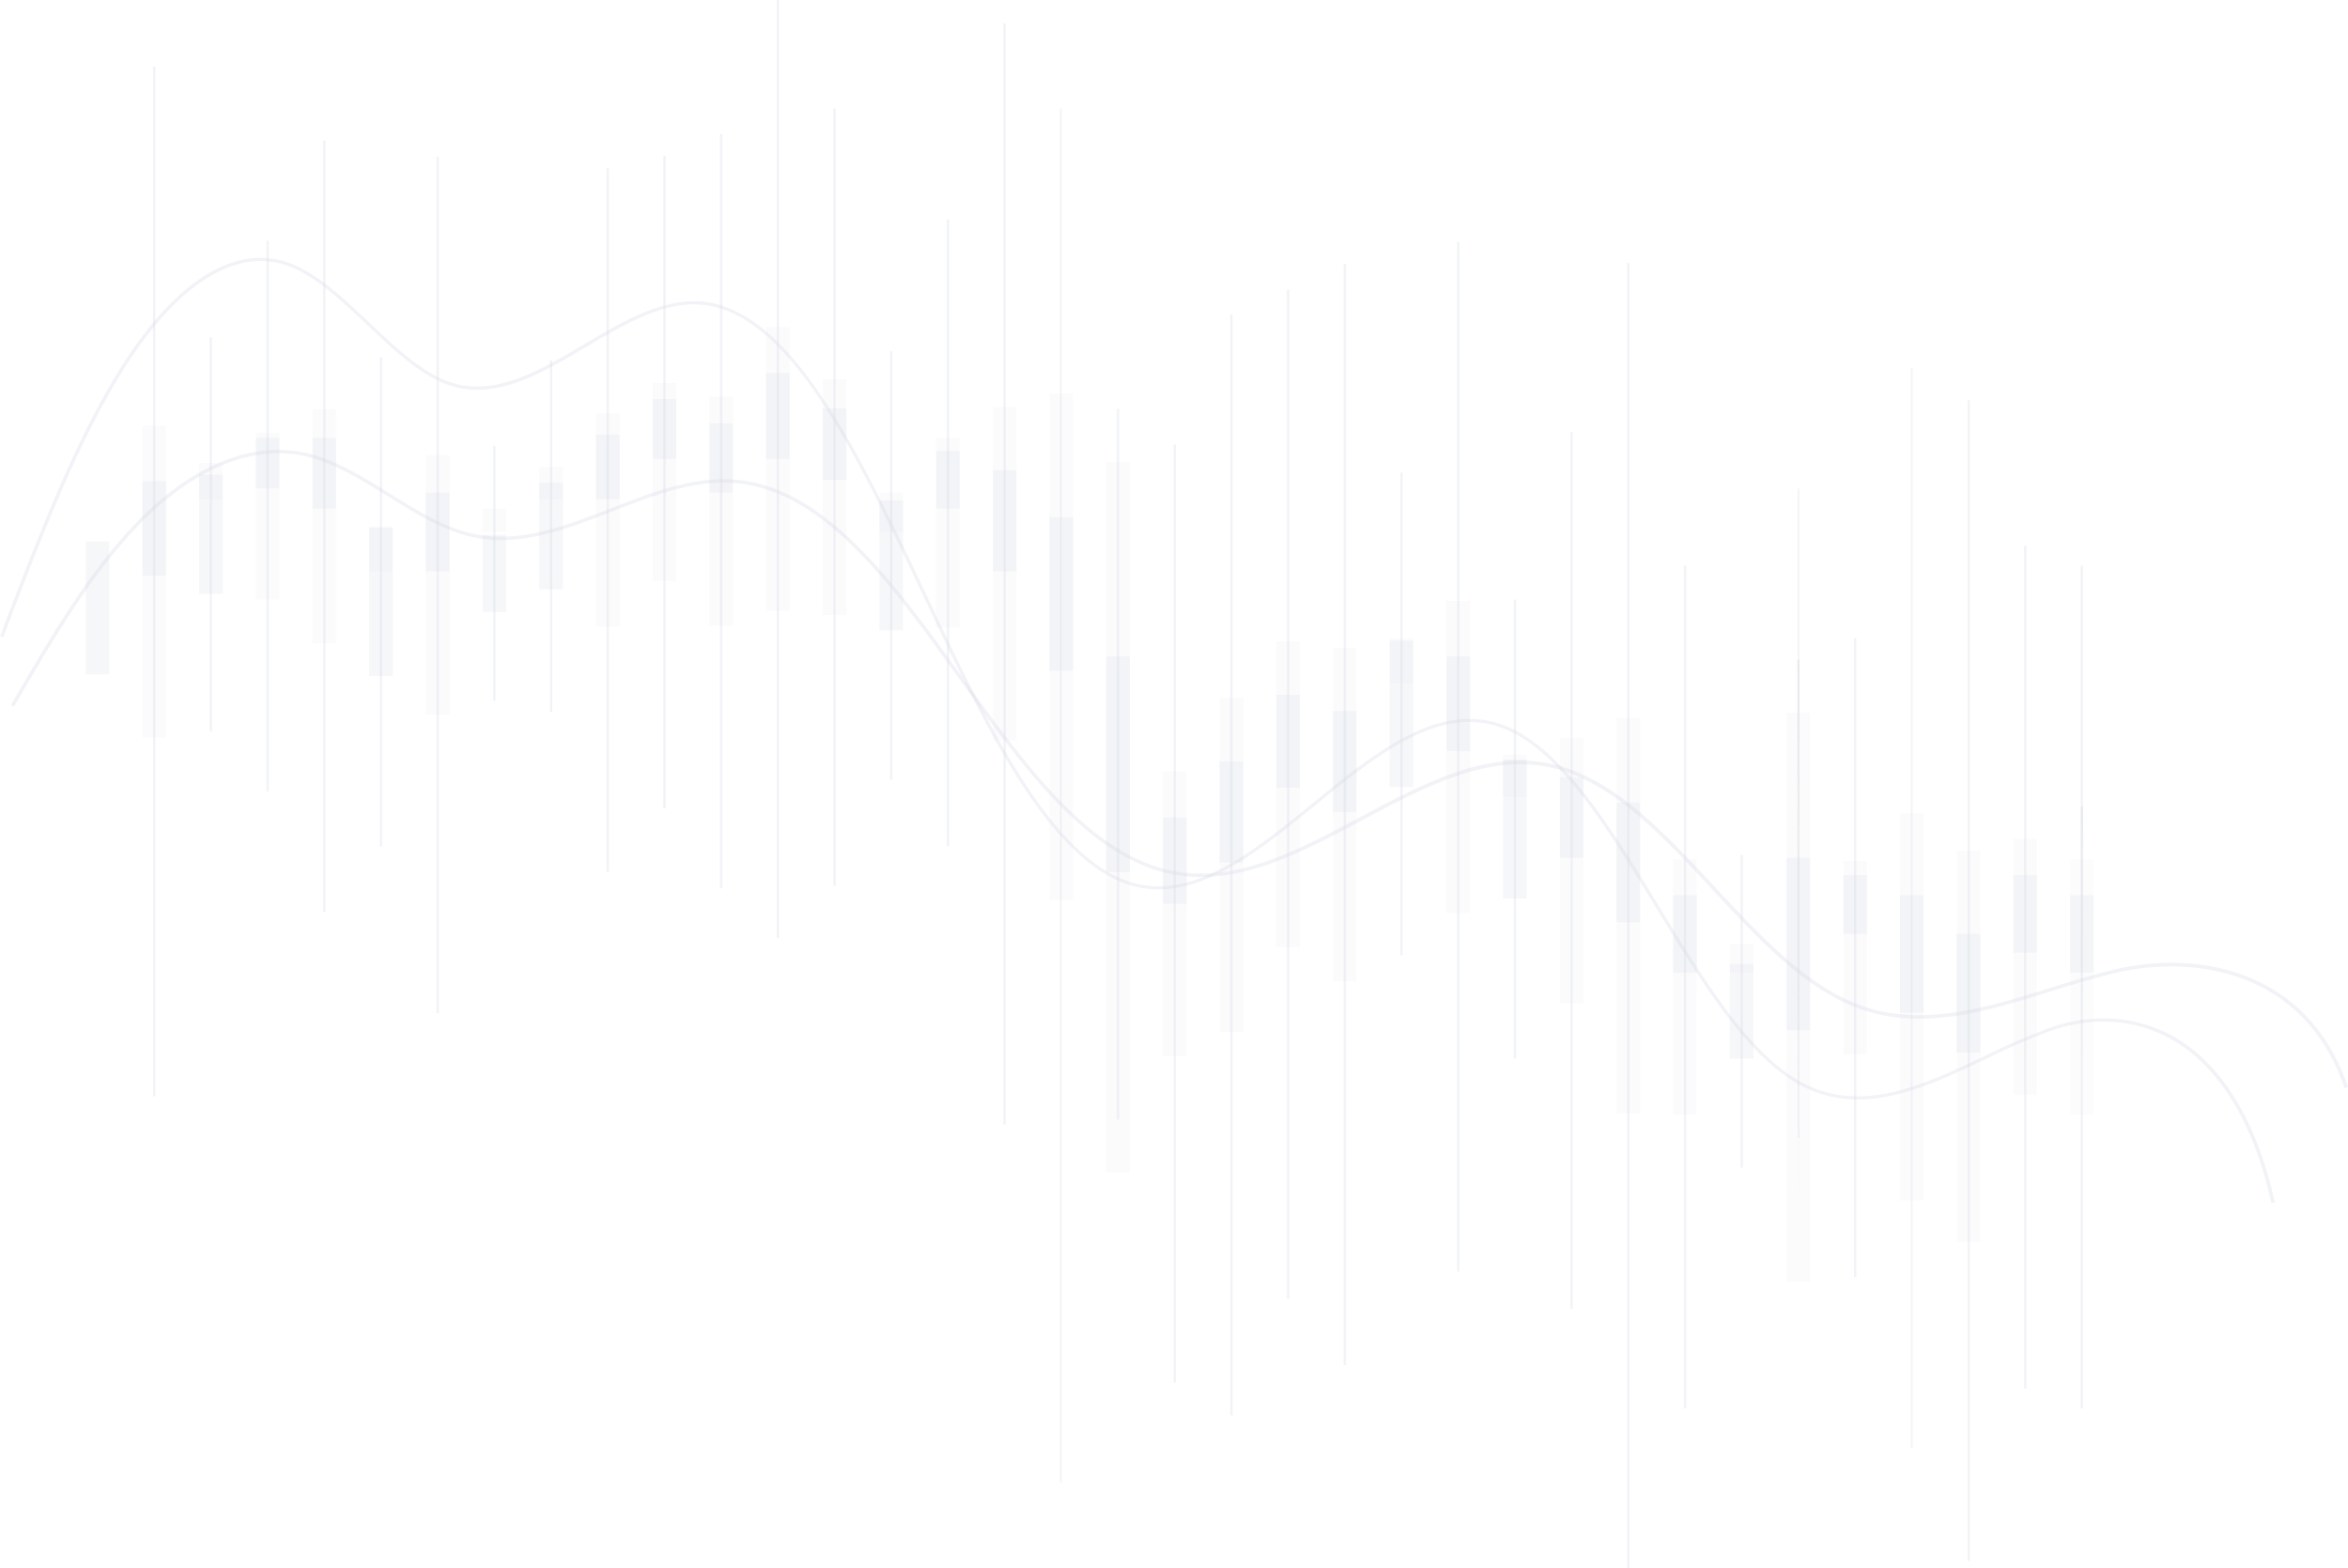 <svg width="1440" height="962" viewBox="0 0 1440 962" fill="none" xmlns="http://www.w3.org/2000/svg">
<path opacity="0.3" d="M1393.04 738.064L1395.15 737.592C1384.11 687.54 1362.41 652.243 1332.48 635.551C1310.14 623.131 1283.21 621.268 1256.87 630.583C1243.24 635.69 1229.88 641.493 1216.84 647.971C1179.61 665.681 1141.01 683.963 1104.22 663.57C1072.11 645.809 1044.36 600.179 1017.5 556.063C988.06 507.651 957.58 457.598 921.217 444.483C881.701 430.25 842.881 461.871 805.351 492.498C769.286 521.933 731.955 552.362 694.474 541.458C644.435 526.926 605.391 444.011 567.638 363.828C528.271 280.441 487.813 194.446 434.596 185.503C408.732 181.206 383.042 196.433 358.221 211.188C331.488 227.06 303.862 243.48 276.608 234.637C259.233 228.998 242.603 213.175 226.494 197.899C210.385 182.622 193.755 166.824 176.157 160.862C143.889 149.908 107.997 172.239 75.134 223.732C45.944 269.462 22.587 330.866 6.10352e-05 390.158L2.011 390.928C24.573 331.636 47.88 270.331 76.946 224.8C109.214 174.226 144.212 152.218 175.462 162.701C192.613 168.513 209.094 184.137 225.104 199.265C241.387 214.715 258.216 230.687 276.037 236.524C304.21 245.69 332.282 229.072 359.437 212.877C383.911 198.321 409.253 183.268 434.348 187.466C486.472 196.11 526.732 281.683 565.702 364.449C603.653 445.054 642.921 528.392 693.904 543.296C732.476 554.523 770.229 523.697 806.766 493.914C843.799 463.684 882.123 432.436 920.497 446.272C956.165 459.139 986.422 508.843 1015.69 556.933C1042.67 601.297 1070.59 647.176 1103.21 665.234C1140.96 686.149 1180.03 667.718 1217.81 649.684C1230.74 643.251 1243.99 637.489 1257.52 632.421C1283.26 623.379 1309.47 625.118 1331.34 637.389C1360.8 653.833 1382.12 688.758 1393.04 738.064Z" fill="#D3D6E3"/>
<path opacity="0.3" d="M1437.88 667.592L1440 666.903C1415.77 594.87 1348.35 582.852 1297.98 594.487C1284.31 597.626 1270.36 601.963 1256.9 606.174C1218.65 618.115 1178.84 630.491 1140.87 616.686C1107.89 604.694 1079.38 573.946 1051.81 544.194C1021.54 511.533 990.227 477.851 952.893 468.921C912.473 459.352 872.665 480.658 834.157 501.276C797.027 521.153 758.647 541.719 719.961 534.447C668.498 524.623 628.41 468.717 589.622 414.673C549.329 358.537 507.659 300.385 453.086 294.439C426.615 291.556 400.297 301.814 374.821 311.739C347.305 322.482 318.845 333.582 290.666 327.56C272.814 323.758 255.677 313.092 239.127 302.783C222.576 292.475 205.516 281.809 187.46 277.803C154.308 270.479 117.662 285.458 83.924 320.236C53.908 351.111 29.886 392.55 6.654 432.509L8.592 433.606C31.747 393.647 55.693 352.336 85.53 321.64C118.682 287.524 154.742 272.674 186.976 279.844C204.649 283.773 221.582 294.337 237.979 304.544C254.377 314.75 271.973 325.722 290.232 329.626C319.024 335.776 347.815 324.523 375.637 313.704C400.858 303.855 426.921 293.699 452.831 296.532C506.384 302.375 547.824 360.068 587.836 415.847C626.854 470.248 667.198 526.511 719.553 536.488C759.004 544.016 797.741 523.271 835.203 503.317C873.455 482.904 912.753 461.802 952.383 471.166C989.054 479.842 1020.14 513.37 1050.18 545.776C1077.88 575.63 1106.62 606.607 1140.13 618.779C1178.79 632.838 1218.82 620.361 1257.43 608.292C1270.87 604.107 1284.77 599.769 1298.36 596.656C1347.94 585.25 1414.14 596.988 1437.88 667.592Z" fill="#D3D6E3"/>
<path d="M1276.09 494.61H1277.53V651.274H1276.09V494.61Z" fill="url(#paint0_linear_1107_8829)"/>
<g opacity="0.3">
<path d="M1276.09 346.987H1277.53V864.027H1276.09V346.987Z" fill="#D3D6E3"/>
<path d="M93.85 40.886H95.289V672.587H93.85V40.886Z" fill="#D3D6E3"/>
<path d="M128.624 206.816H130.064V448.656H128.624V206.816Z" fill="#D3D6E3"/>
<path d="M163.399 147.747H164.839V485.494H163.399V147.747Z" fill="#D3D6E3"/>
<path d="M198.174 86.219H199.613V559.467H198.174V86.219Z" fill="#D3D6E3"/>
<path d="M232.923 219.161H234.362V519.375H232.923V219.161Z" fill="#D3D6E3"/>
<path d="M267.697 96.254H269.137V621.616H267.697V96.254Z" fill="#D3D6E3"/>
<path d="M302.472 273.561H303.912V429.927H302.472V273.561Z" fill="#D3D6E3"/>
<path d="M337.247 221.024H338.686V436.808H337.247V221.024Z" fill="#D3D6E3"/>
<path d="M372.022 103.234H373.461V534.776H372.022V103.234Z" fill="#D3D6E3"/>
<path d="M406.796 95.608H408.236V495.877H406.796V95.608Z" fill="#D3D6E3"/>
<path d="M441.571 82.145H443.011V544.96H441.571V82.145Z" fill="#D3D6E3"/>
<path d="M476.346 0H477.785V575.414H476.346V0Z" fill="#D3D6E3"/>
<path d="M511.095 66.571H512.534V543.47H511.095V66.571Z" fill="#D3D6E3"/>
<path d="M545.869 215.535H547.309V478.215H545.869V215.535Z" fill="#D3D6E3"/>
<path d="M580.644 134.582H582.084V519.226H580.644V134.582Z" fill="#D3D6E3"/>
<path d="M615.419 14.308H616.858V689.776H615.419V14.308Z" fill="#D3D6E3"/>
<path d="M650.139 66.502H651.089V909.591H650.139V66.502Z" fill="#D3D6E3"/>
<path d="M719.743 272.815H721.183V848.229H719.743V272.815Z" fill="#D3D6E3"/>
<path d="M754.518 192.906H755.957V868.374H754.518V192.906Z" fill="#D3D6E3"/>
<path d="M789.267 177.704H790.707V796.885H789.267V177.704Z" fill="#D3D6E3"/>
<path d="M824.041 161.906H825.481V837.374H824.041V161.906Z" fill="#D3D6E3"/>
<path d="M858.816 289.979H860.256V586.02H858.816V289.979Z" fill="#D3D6E3"/>
<path d="M893.591 148.467H895.03V780.168H893.591V148.467Z" fill="#D3D6E3"/>
<path d="M928.366 367.802H929.805V649.262H928.366V367.802Z" fill="#D3D6E3"/>
<path d="M963.14 265.165H964.58V803.045H963.14V265.165Z" fill="#D3D6E3"/>
<path d="M997.915 161.384H999.355V961.945H997.915V161.384Z" fill="#D3D6E3"/>
<path d="M1032.69 346.987H1034.13V864.027H1032.69V346.987Z" fill="#D3D6E3"/>
<path d="M1067.44 524.542H1068.88V716.354H1067.44V524.542Z" fill="#D3D6E3"/>
<path d="M1102.57 299.75H1103.52V698.008H1102.57V299.75Z" fill="#D3D6E3"/>
<path d="M1137 391.55H1138.43V783.497H1137V391.55Z" fill="#D3D6E3"/>
<path d="M1171.96 225.612H1172.91V888.107H1171.96V225.612Z" fill="#D3D6E3"/>
<path d="M1206.65 245.572H1208.08V957.493H1206.65V245.572Z" fill="#D3D6E3"/>
<path d="M1241.31 334.741H1242.75V851.781H1241.31V334.741Z" fill="#D3D6E3"/>
<path d="M684.968 250.857H686.408V686.77H684.968V250.857Z" fill="#D3D6E3"/>
</g>
<path d="M1102.21 404.715H1103.65V753.44H1102.21V404.715Z" fill="url(#paint1_linear_1107_8829)"/>
<g opacity="0.1">
<path opacity="0.5" d="M1269.58 527.175H1284.03V683.839H1269.58V527.175Z" fill="#D3D6E3"/>
<path d="M87.346 261.016H101.792V452.432H87.346V261.016Z" fill="#D3D6E3"/>
<path d="M156.896 265.438H171.342V367.778H156.896V265.438Z" fill="#D3D6E3"/>
<path d="M191.645 251.13H206.091V394.53H191.645V251.13Z" fill="#D3D6E3"/>
<path d="M261.194 279.323H275.64V438.521H261.194V279.323Z" fill="#D3D6E3"/>
<path d="M365.518 253.614H379.964V384.396H365.518V253.614Z" fill="#D3D6E3"/>
<path d="M400.293 235.109H414.739V356.401H400.293V235.109Z" fill="#D3D6E3"/>
<path d="M435.068 243.43H449.514V383.675H435.068V243.43Z" fill="#D3D6E3"/>
<path d="M469.818 200.531H484.263V374.907H469.818V200.531Z" fill="#D3D6E3"/>
<path d="M504.591 232.749H519.037V377.267H504.591V232.749Z" fill="#D3D6E3"/>
<path d="M574.141 268.617H588.587V385.166H574.141V268.617Z" fill="#D3D6E3"/>
<path d="M608.916 249.689H623.362V454.369H608.916V249.689Z" fill="#D3D6E3"/>
<path d="M643.69 241.418H658.136V552.238H643.69V241.418Z" fill="#D3D6E3"/>
<path d="M678.465 283.397H692.911V719.31H678.465V283.397Z" fill="#D3D6E3"/>
<path d="M713.24 473.322H727.686V647.697H713.24V473.322Z" fill="#D3D6E3"/>
<path d="M747.989 428.312H762.435V632.992H747.989V428.312Z" fill="#D3D6E3"/>
<path d="M782.764 393.462H797.21V581.102H782.764V393.462Z" fill="#D3D6E3"/>
<path d="M817.538 397.287H831.984V601.967H817.538V397.287Z" fill="#D3D6E3"/>
<path d="M887.088 368.598H901.534V560.013H887.088V368.598Z" fill="#D3D6E3"/>
<path d="M956.637 452.605H971.083V615.604H956.637V452.605Z" fill="#D3D6E3"/>
<path d="M991.412 440.36H1005.86V682.945H991.412V440.36Z" fill="#D3D6E3"/>
<path d="M1026.16 527.175H1040.61V683.839H1026.16V527.175Z" fill="#D3D6E3"/>
<path d="M1095.71 437.255H1110.16V785.98H1095.71V437.255Z" fill="#D3D6E3"/>
<path d="M1130.48 528.119H1144.93V646.878H1130.48V528.119Z" fill="#D3D6E3"/>
<path d="M1165.26 498.981H1179.71V736.524H1165.26V498.981Z" fill="#D3D6E3"/>
<path d="M1200.03 521.834H1214.48V761.911H1200.03V521.834Z" fill="#D3D6E3"/>
<path d="M1234.81 514.904H1249.25V671.568H1234.81V514.904Z" fill="#D3D6E3"/>
<path d="M122.121 284.068H136.567V306.274H122.121V284.068Z" fill="#D3D6E3"/>
<path d="M226.419 322.942H240.865V350.514H226.419V322.942Z" fill="#D3D6E3"/>
<path d="M295.969 312.012H310.415V326.37H295.969V312.012Z" fill="#D3D6E3"/>
<path d="M330.744 286.477H345.19V306.299H330.744V286.477Z" fill="#D3D6E3"/>
<path d="M539.366 302.25H553.812V326.37H539.366V302.25Z" fill="#D3D6E3"/>
<path d="M852.313 391.848H866.759V419.022H852.313V391.848Z" fill="#D3D6E3"/>
<path d="M921.862 463.063H936.308V488.897H921.862V463.063Z" fill="#D3D6E3"/>
<path d="M1060.94 579.09H1075.38V596.701H1060.94V579.09Z" fill="#D3D6E3"/>
</g>
<g opacity="0.2">
<path d="M122.121 291.073H136.567V364.35H122.121V291.073Z" fill="#D3D6E3"/>
<path d="M226.419 323.786H240.865V414.75H226.419V323.786Z" fill="#D3D6E3"/>
<path d="M295.969 328.059H310.415V375.428H295.969V328.059Z" fill="#D3D6E3"/>
<path d="M330.744 296.214H345.19V361.593H330.744V296.214Z" fill="#D3D6E3"/>
<path d="M539.366 307.069H553.812V386.681H539.366V307.069Z" fill="#D3D6E3"/>
<path d="M852.313 393.139H866.759V482.86H852.313V393.139Z" fill="#D3D6E3"/>
<path d="M921.862 465.895H936.308V551.17H921.862V465.895Z" fill="#D3D6E3"/>
<path d="M1060.94 591.385H1075.38V649.511H1060.94V591.385Z" fill="#D3D6E3"/>
<path d="M1269.58 549.208H1284.03V596.676H1269.58V549.208Z" fill="#D3D6E3"/>
<path d="M52.572 332.133H67.017V413.682H52.572V332.133Z" fill="#D3D6E3"/>
<path d="M87.346 295.171H101.792V353.172H87.346V295.171Z" fill="#D3D6E3"/>
<path d="M156.896 268.568H171.342V299.593H156.896V268.568Z" fill="#D3D6E3"/>
<path d="M191.645 268.568H206.091V312.037H191.645V268.568Z" fill="#D3D6E3"/>
<path d="M261.194 302.25H275.64V350.489H261.194V302.25Z" fill="#D3D6E3"/>
<path d="M365.518 266.655H379.964V306.274H365.518V266.655Z" fill="#D3D6E3"/>
<path d="M400.293 244.821H414.739V281.584H400.293V244.821Z" fill="#D3D6E3"/>
<path d="M435.068 259.75H449.514V302.25H435.068V259.75Z" fill="#D3D6E3"/>
<path d="M469.818 228.75H484.263V281.584H469.818V228.75Z" fill="#D3D6E3"/>
<path d="M504.591 250.559H519.037V294.351H504.591V250.559Z" fill="#D3D6E3"/>
<path d="M574.141 276.69H588.587V312.013H574.141V276.69Z" fill="#D3D6E3"/>
<path d="M608.916 288.464H623.362V350.489H608.916V288.464Z" fill="#D3D6E3"/>
<path d="M643.69 317.204H658.136V411.397H643.69V317.204Z" fill="#D3D6E3"/>
<path d="M678.465 402.777H692.911V534.875H678.465V402.777Z" fill="#D3D6E3"/>
<path d="M713.24 501.54H727.686V554.374H713.24V501.54Z" fill="#D3D6E3"/>
<path d="M747.989 467.087H762.435V529.112H747.989V467.087Z" fill="#D3D6E3"/>
<path d="M782.764 426.3H797.21V483.159H782.764V426.3Z" fill="#D3D6E3"/>
<path d="M817.538 436.087H831.984V498.112H817.538V436.087Z" fill="#D3D6E3"/>
<path d="M887.088 402.777H901.534V460.778H887.088V402.777Z" fill="#D3D6E3"/>
<path d="M956.637 476.849H971.083V526.231H956.637V476.849Z" fill="#D3D6E3"/>
<path d="M991.412 492.349H1005.86V565.85H991.412V492.349Z" fill="#D3D6E3"/>
<path d="M1026.16 549.208H1040.61V596.676H1026.16V549.208Z" fill="#D3D6E3"/>
<path d="M1095.71 526.256H1110.16V631.924H1095.71V526.256Z" fill="#D3D6E3"/>
<path d="M1130.48 536.962H1144.93V572.954H1130.48V536.962Z" fill="#D3D6E3"/>
<path d="M1165.26 549.208H1179.71V621.193H1165.26V549.208Z" fill="#D3D6E3"/>
<path d="M1200.03 572.954H1214.48V645.71H1200.03V572.954Z" fill="#D3D6E3"/>
<path d="M1234.81 536.962H1249.25V584.43H1234.81V536.962Z" fill="#D3D6E3"/>
</g>
<defs>
<linearGradient id="paint0_linear_1107_8829" x1="1276.81" y1="494.61" x2="1276.81" y2="651.274" gradientUnits="userSpaceOnUse">
<stop stop-color="#BFC3C8" stop-opacity="0.23"/>
<stop offset="1" stop-color="#CCD9E0" stop-opacity="0"/>
</linearGradient>
<linearGradient id="paint1_linear_1107_8829" x1="1102.93" y1="404.715" x2="1102.93" y2="753.44" gradientUnits="userSpaceOnUse">
<stop stop-color="#BFC3C8" stop-opacity="0.23"/>
<stop offset="1" stop-color="#CCD9E0" stop-opacity="0"/>
</linearGradient>
</defs>
</svg>
